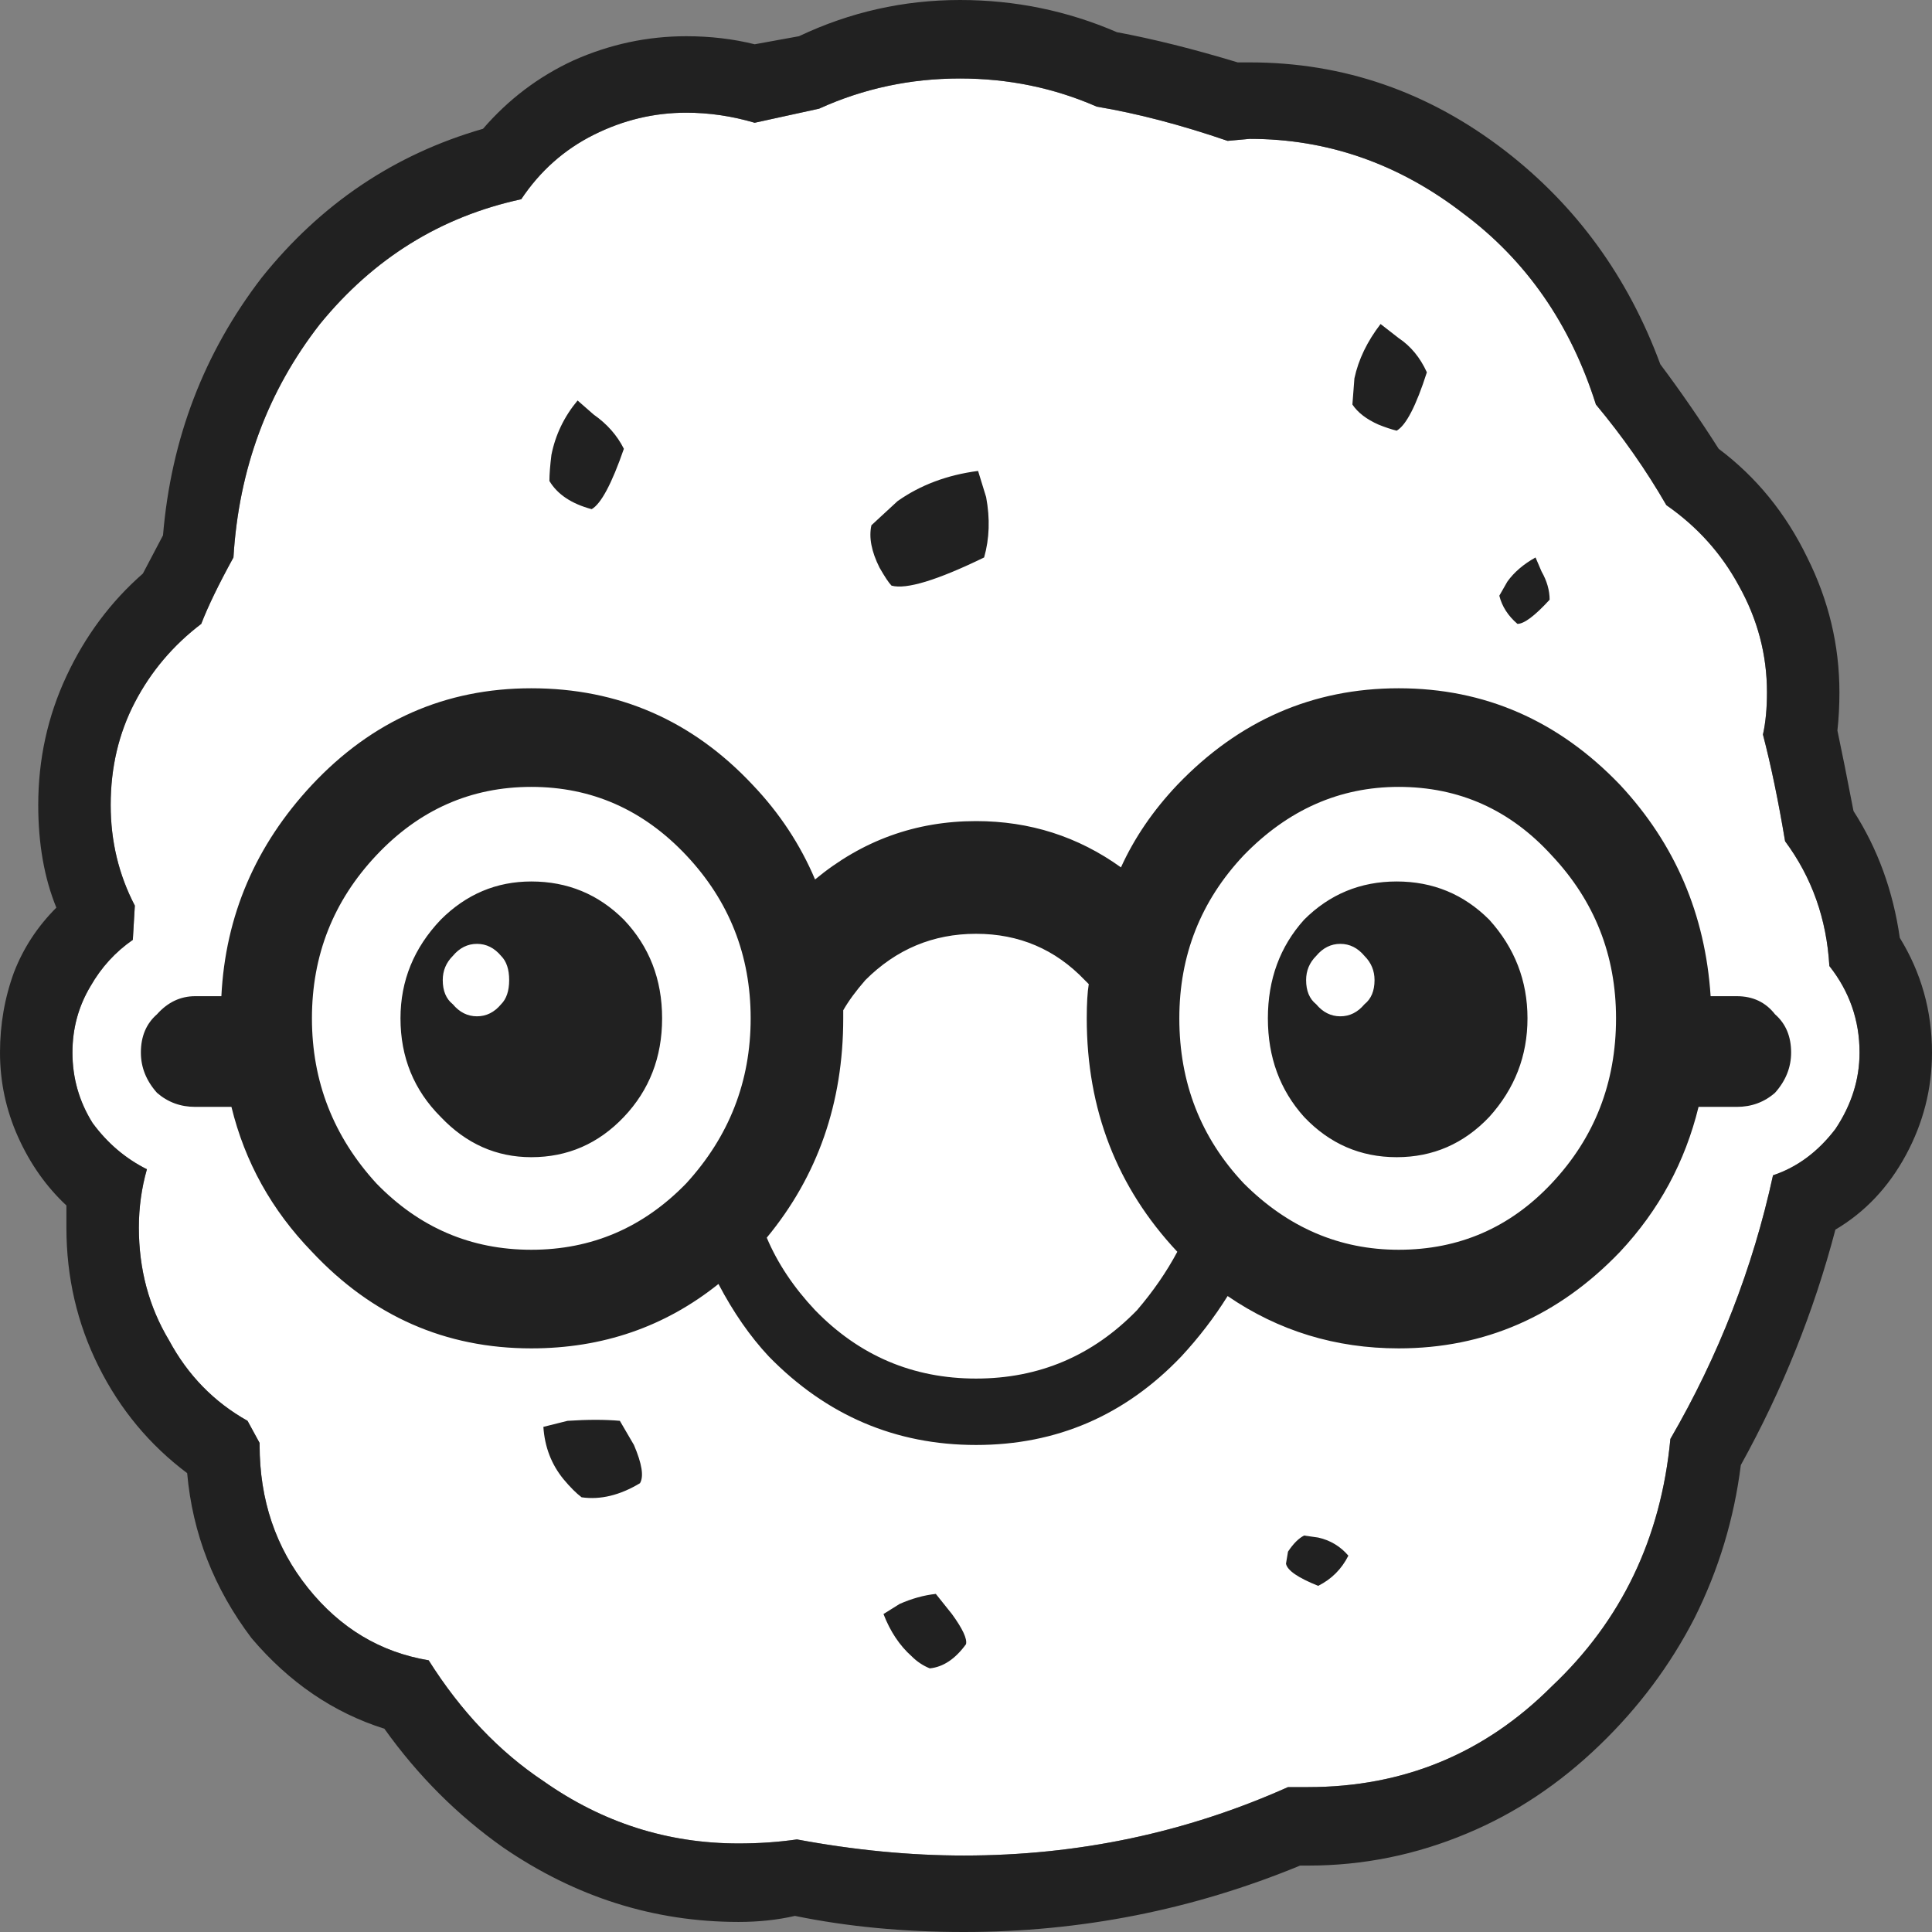 <svg xmlns="http://www.w3.org/2000/svg" height="48" width="48" viewBox="0 0 48 48">
    <rect x="0" y="0" width="48" height="48" fill="#808080" stroke="none"/>
    <g id="cookieshq-icon">
        <g id="Group" transform="translate(1, 1)" fill="#FFFFFF">
            <g id="CookiesHQ_icon_0_Layer0_0_MEMBER_0_FILL-link">
                <g id="CookiesHQ_icon_0_Layer0_0_MEMBER_0_FILL">
                    <path d="M44.6,27.05 C45,26.45 45.2,25.817 45.2,25.15 C45.2,24.35 44.95,23.633 44.45,23 C44.383,21.833 44.017,20.8 43.35,19.9 C43.183,18.9 43,18.017 42.8,17.25 C42.867,16.95 42.9,16.6 42.9,16.2 C42.9,15.267 42.667,14.383 42.2,13.55 C41.767,12.75 41.167,12.083 40.4,11.55 C39.9,10.683 39.317,9.85 38.65,9.05 C38.017,7.05 36.917,5.467 35.35,4.3 C33.75,3.067 31.983,2.45 30.05,2.45 L29.5,2.5 C28.333,2.1 27.25,1.817 26.25,1.65 C25.183,1.183 24.05,0.95 22.85,0.95 C21.617,0.95 20.45,1.2 19.35,1.7 L17.75,2.05 C17.183,1.883 16.617,1.8 16.05,1.8 C15.25,1.8 14.483,1.983 13.75,2.35 C13.017,2.717 12.417,3.25 11.95,3.95 C9.95,4.383 8.283,5.417 6.95,7.05 C5.65,8.717 4.933,10.65 4.8,12.85 C4.433,13.517 4.167,14.067 4,14.5 C3.3,15.033 2.75,15.683 2.35,16.45 C1.95,17.217 1.75,18.067 1.75,19 C1.75,19.9 1.95,20.733 2.35,21.5 L2.3,22.35 C1.867,22.65 1.517,23.033 1.25,23.5 C0.95,24 0.8,24.55 0.8,25.15 C0.8,25.783 0.967,26.367 1.3,26.9 C1.667,27.4 2.117,27.783 2.65,28.05 C2.517,28.517 2.45,29 2.45,29.5 C2.45,30.533 2.7,31.467 3.2,32.3 C3.667,33.167 4.317,33.833 5.15,34.3 L5.45,34.85 L5.45,34.9 C5.45,36.267 5.85,37.45 6.65,38.45 C7.45,39.45 8.45,40.05 9.65,40.25 C10.45,41.517 11.4,42.517 12.5,43.25 C13.967,44.283 15.583,44.8 17.35,44.8 C17.85,44.8 18.333,44.767 18.8,44.7 C20.233,44.967 21.617,45.1 22.95,45.1 C25.783,45.1 28.467,44.533 31,43.4 L31.5,43.4 C33.867,43.4 35.883,42.567 37.55,40.9 C39.283,39.267 40.267,37.217 40.5,34.75 C41.7,32.683 42.55,30.5 43.05,28.2 C43.65,28 44.167,27.617 44.6,27.05 Z" id="Shape"></path>
                </g>
            </g>
        </g>
        <g id="Group" fill="#212121">
            <g id="CookiesHQ_icon_0_Layer0_0_MEMBER_1_FILL-link">
                <g id="CookiesHQ_icon_0_Layer0_0_MEMBER_1_FILL">
                    <path d="M45.65,18.15 C45.683,17.85 45.7,17.533 45.7,17.2 C45.7,16.033 45.433,14.917 44.9,13.85 C44.367,12.75 43.633,11.85 42.7,11.15 C42.233,10.417 41.75,9.717 41.25,9.05 C40.45,6.883 39.167,5.117 37.4,3.75 C35.5,2.283 33.383,1.55 31.05,1.55 L30.75,1.55 C29.65,1.217 28.65,0.967 27.75,0.8 C26.517,0.267 25.217,0 23.85,0 C22.45,0 21.117,0.3 19.85,0.9 L18.75,1.1 C18.217,0.967 17.65,0.9 17.05,0.9 C16.083,0.9 15.15,1.1 14.25,1.5 C13.383,1.9 12.633,2.467 12,3.2 C9.8,3.833 7.967,5.067 6.5,6.9 C5.067,8.767 4.25,10.9 4.05,13.3 L3.55,14.25 C2.75,14.95 2.117,15.8 1.65,16.8 C1.183,17.8 0.95,18.867 0.95,20 C0.95,20.967 1.1,21.817 1.4,22.55 C0.933,23.017 0.583,23.55 0.35,24.15 C0.117,24.783 0,25.45 0,26.15 C0,26.883 0.15,27.583 0.45,28.25 C0.75,28.917 1.15,29.483 1.65,29.95 L1.65,30.5 C1.65,31.733 1.917,32.883 2.45,33.95 C2.983,35.017 3.717,35.9 4.65,36.6 C4.783,38.1 5.317,39.467 6.25,40.7 C7.183,41.8 8.283,42.55 9.55,42.95 C10.383,44.117 11.367,45.1 12.5,45.9 C14.3,47.133 16.25,47.75 18.35,47.75 C18.85,47.75 19.317,47.7 19.75,47.6 C21.05,47.867 22.45,48 23.95,48 C26.85,48 29.633,47.45 32.3,46.35 L32.5,46.35 C33.867,46.35 35.183,46.083 36.45,45.55 C37.65,45.05 38.75,44.317 39.75,43.35 C40.717,42.417 41.5,41.367 42.1,40.2 C42.7,39 43.083,37.733 43.25,36.4 C44.283,34.533 45.067,32.583 45.6,30.55 C46.333,30.117 46.917,29.5 47.35,28.7 C47.783,27.9 48,27.05 48,26.15 C48,25.117 47.733,24.167 47.2,23.3 C47.033,22.133 46.65,21.083 46.05,20.15 C45.883,19.283 45.75,18.617 45.65,18.15 Z M46.2,26.15 C46.2,26.817 46,27.45 45.6,28.05 C45.167,28.617 44.65,29 44.05,29.2 C43.55,31.5 42.7,33.683 41.5,35.75 C41.267,38.217 40.283,40.267 38.55,41.9 C36.883,43.567 34.867,44.4 32.5,44.4 L32,44.4 C29.467,45.533 26.783,46.1 23.95,46.1 C22.617,46.1 21.233,45.967 19.8,45.7 C19.333,45.767 18.85,45.8 18.35,45.8 C16.583,45.8 14.967,45.283 13.5,44.25 C12.4,43.517 11.45,42.517 10.65,41.25 C9.45,41.05 8.45,40.45 7.65,39.45 C6.85,38.45 6.45,37.267 6.45,35.9 L6.45,35.85 L6.15,35.3 C5.317,34.833 4.667,34.167 4.2,33.3 C3.7,32.467 3.45,31.533 3.45,30.5 C3.45,30 3.517,29.517 3.65,29.05 C3.117,28.783 2.667,28.4 2.3,27.9 C1.967,27.367 1.8,26.783 1.8,26.15 C1.8,25.55 1.95,25 2.25,24.5 C2.517,24.033 2.867,23.65 3.3,23.35 L3.35,22.5 C2.95,21.733 2.75,20.9 2.75,20 C2.75,19.067 2.95,18.217 3.35,17.45 C3.75,16.683 4.3,16.033 5,15.5 C5.167,15.067 5.433,14.517 5.8,13.85 C5.933,11.65 6.65,9.717 7.95,8.05 C9.283,6.417 10.95,5.383 12.95,4.95 C13.417,4.25 14.017,3.717 14.75,3.35 C15.483,2.983 16.25,2.8 17.05,2.8 C17.617,2.8 18.183,2.883 18.75,3.05 L20.35,2.7 C21.45,2.2 22.617,1.95 23.85,1.95 C25.05,1.95 26.183,2.183 27.25,2.65 C28.25,2.817 29.333,3.1 30.5,3.5 L31.05,3.45 C32.983,3.45 34.75,4.067 36.35,5.3 C37.917,6.467 39.017,8.05 39.65,10.05 C40.317,10.85 40.9,11.683 41.4,12.55 C42.167,13.083 42.767,13.75 43.2,14.55 C43.667,15.383 43.9,16.267 43.9,17.2 C43.9,17.6 43.867,17.95 43.8,18.25 C44,19.017 44.183,19.9 44.35,20.9 C45.017,21.8 45.383,22.833 45.45,24 C45.95,24.633 46.2,25.35 46.2,26.15 Z M24,40.85 C24.033,40.717 23.917,40.467 23.65,40.1 L23.25,39.6 C22.95,39.633 22.65,39.717 22.35,39.85 L21.95,40.1 C22.117,40.533 22.35,40.883 22.65,41.15 C22.783,41.283 22.933,41.383 23.1,41.45 C23.433,41.417 23.733,41.217 24,40.85 Z M14,36.75 C14.167,36.95 14.317,37.1 14.45,37.2 C14.917,37.267 15.4,37.15 15.9,36.85 C16,36.683 15.95,36.367 15.75,35.9 L15.4,35.3 C15.033,35.267 14.6,35.267 14.1,35.3 L13.5,35.45 C13.533,35.95 13.7,36.383 14,36.75 Z M32.75,38.2 L32.4,38.15 C32.267,38.217 32.133,38.35 32,38.55 L31.95,38.85 C31.983,39.017 32.25,39.2 32.75,39.4 C33.083,39.233 33.333,38.983 33.5,38.65 C33.3,38.417 33.05,38.267 32.75,38.2 Z M38.3,14.2 L38.15,13.85 C37.85,14.017 37.617,14.217 37.45,14.45 L37.25,14.8 C37.317,15.067 37.467,15.3 37.7,15.5 C37.867,15.5 38.133,15.3 38.5,14.9 C38.5,14.667 38.433,14.433 38.3,14.2 Z M3.5,26.15 C3.5,26.517 3.633,26.85 3.9,27.15 C4.167,27.383 4.483,27.5 4.85,27.5 L5.75,27.5 C6.083,28.867 6.75,30.067 7.75,31.1 C9.25,32.7 11.067,33.5 13.2,33.5 C14.967,33.5 16.517,32.967 17.85,31.9 C18.217,32.6 18.633,33.2 19.1,33.7 C20.533,35.167 22.25,35.9 24.25,35.9 C26.25,35.9 27.95,35.167 29.35,33.7 C29.783,33.233 30.167,32.733 30.5,32.2 C31.767,33.067 33.183,33.5 34.75,33.5 C36.883,33.5 38.717,32.7 40.25,31.1 C41.217,30.067 41.867,28.867 42.2,27.5 L43.15,27.5 C43.517,27.5 43.833,27.383 44.1,27.15 C44.367,26.85 44.5,26.517 44.5,26.15 C44.5,25.75 44.367,25.433 44.1,25.2 C43.867,24.9 43.55,24.75 43.15,24.75 L42.5,24.75 C42.367,22.717 41.617,20.967 40.25,19.5 C38.717,17.9 36.883,17.1 34.75,17.1 C32.617,17.1 30.783,17.9 29.25,19.5 C28.65,20.133 28.183,20.817 27.85,21.55 C26.783,20.783 25.583,20.4 24.25,20.4 C22.75,20.4 21.417,20.883 20.25,21.85 C19.883,20.983 19.367,20.2 18.7,19.5 C17.2,17.9 15.367,17.1 13.2,17.1 C11.067,17.1 9.25,17.9 7.75,19.5 C6.35,21 5.6,22.75 5.5,24.75 L4.85,24.75 C4.483,24.75 4.167,24.9 3.9,25.2 C3.633,25.433 3.5,25.75 3.5,26.15 Z M38.55,21.25 C39.617,22.383 40.15,23.733 40.15,25.3 C40.15,26.9 39.617,28.267 38.55,29.4 C37.517,30.5 36.25,31.05 34.75,31.05 C33.283,31.05 32,30.5 30.9,29.4 C29.833,28.267 29.3,26.9 29.3,25.3 C29.3,23.733 29.833,22.383 30.9,21.25 C32,20.117 33.283,19.55 34.75,19.55 C36.25,19.55 37.517,20.117 38.55,21.25 Z M26.95,24.35 L27.05,24.45 C27.017,24.65 27,24.933 27,25.3 C27,27.567 27.75,29.5 29.25,31.1 C28.983,31.6 28.65,32.083 28.25,32.55 C27.15,33.683 25.817,34.25 24.25,34.25 C22.683,34.25 21.35,33.683 20.25,32.55 C19.717,31.983 19.317,31.383 19.05,30.75 C20.317,29.217 20.95,27.4 20.95,25.3 L20.95,25.1 C21.083,24.867 21.267,24.617 21.5,24.35 C22.267,23.583 23.183,23.2 24.25,23.2 C25.317,23.2 26.217,23.583 26.95,24.35 Z M17.05,21.25 C18.117,22.383 18.65,23.733 18.65,25.3 C18.65,26.867 18.117,28.233 17.05,29.4 C15.983,30.5 14.7,31.05 13.2,31.05 C11.7,31.05 10.417,30.5 9.35,29.4 C8.283,28.233 7.75,26.867 7.75,25.3 C7.75,23.733 8.283,22.383 9.35,21.25 C10.417,20.117 11.7,19.55 13.2,19.55 C14.7,19.55 15.983,20.117 17.05,21.25 Z M16.45,25.3 C16.45,24.333 16.133,23.517 15.5,22.85 C14.867,22.217 14.1,21.9 13.2,21.9 C12.333,21.9 11.583,22.217 10.95,22.85 C10.283,23.55 9.95,24.367 9.95,25.3 C9.95,26.267 10.283,27.083 10.95,27.75 C11.583,28.417 12.333,28.75 13.2,28.75 C14.1,28.75 14.867,28.417 15.5,27.75 C16.133,27.083 16.45,26.267 16.45,25.3 Z M11.25,24.95 C11.083,24.817 11,24.617 11,24.35 C11,24.117 11.083,23.917 11.25,23.75 C11.417,23.55 11.617,23.45 11.85,23.45 C12.083,23.45 12.283,23.55 12.45,23.75 C12.583,23.883 12.65,24.083 12.65,24.35 C12.65,24.617 12.583,24.817 12.45,24.95 C12.283,25.15 12.083,25.25 11.85,25.25 C11.617,25.25 11.417,25.15 11.25,24.95 Z M37.95,25.3 C37.95,24.367 37.633,23.55 37,22.85 C36.367,22.217 35.6,21.9 34.7,21.9 C33.8,21.9 33.033,22.217 32.4,22.85 C31.8,23.517 31.5,24.333 31.5,25.3 C31.5,26.267 31.8,27.083 32.4,27.75 C33.033,28.417 33.8,28.75 34.7,28.75 C35.6,28.75 36.367,28.417 37,27.75 C37.633,27.05 37.95,26.233 37.95,25.3 Z M33.3,25.25 C33.067,25.25 32.867,25.15 32.7,24.95 C32.533,24.817 32.45,24.617 32.45,24.35 C32.45,24.117 32.533,23.917 32.7,23.75 C32.867,23.55 33.067,23.45 33.3,23.45 C33.533,23.45 33.733,23.55 33.9,23.75 C34.067,23.917 34.15,24.117 34.15,24.35 C34.15,24.617 34.067,24.817 33.9,24.95 C33.733,25.15 33.533,25.25 33.3,25.25 Z M34.25,10.55 C34.417,10.617 34.567,10.667 34.7,10.7 C34.933,10.567 35.183,10.083 35.45,9.25 C35.283,8.883 35.05,8.6 34.75,8.4 L34.3,8.05 C33.967,8.483 33.75,8.933 33.65,9.4 L33.6,10.05 C33.733,10.25 33.95,10.417 34.25,10.55 Z M22.3,12.45 L21.65,13.05 C21.583,13.35 21.65,13.7 21.85,14.1 C21.983,14.333 22.083,14.483 22.15,14.55 C22.517,14.65 23.283,14.417 24.45,13.85 C24.583,13.383 24.6,12.883 24.5,12.35 L24.3,11.7 C23.533,11.8 22.867,12.05 22.3,12.45 Z M14.35,9.95 C14.017,10.35 13.8,10.8 13.7,11.3 C13.667,11.567 13.65,11.783 13.65,11.95 C13.85,12.283 14.2,12.517 14.7,12.65 C14.933,12.517 15.2,12.017 15.5,11.15 C15.333,10.817 15.083,10.533 14.75,10.3 L14.35,9.95 Z" id="Shape"></path>
                </g>
            </g>
        </g>
    </g>
</svg>